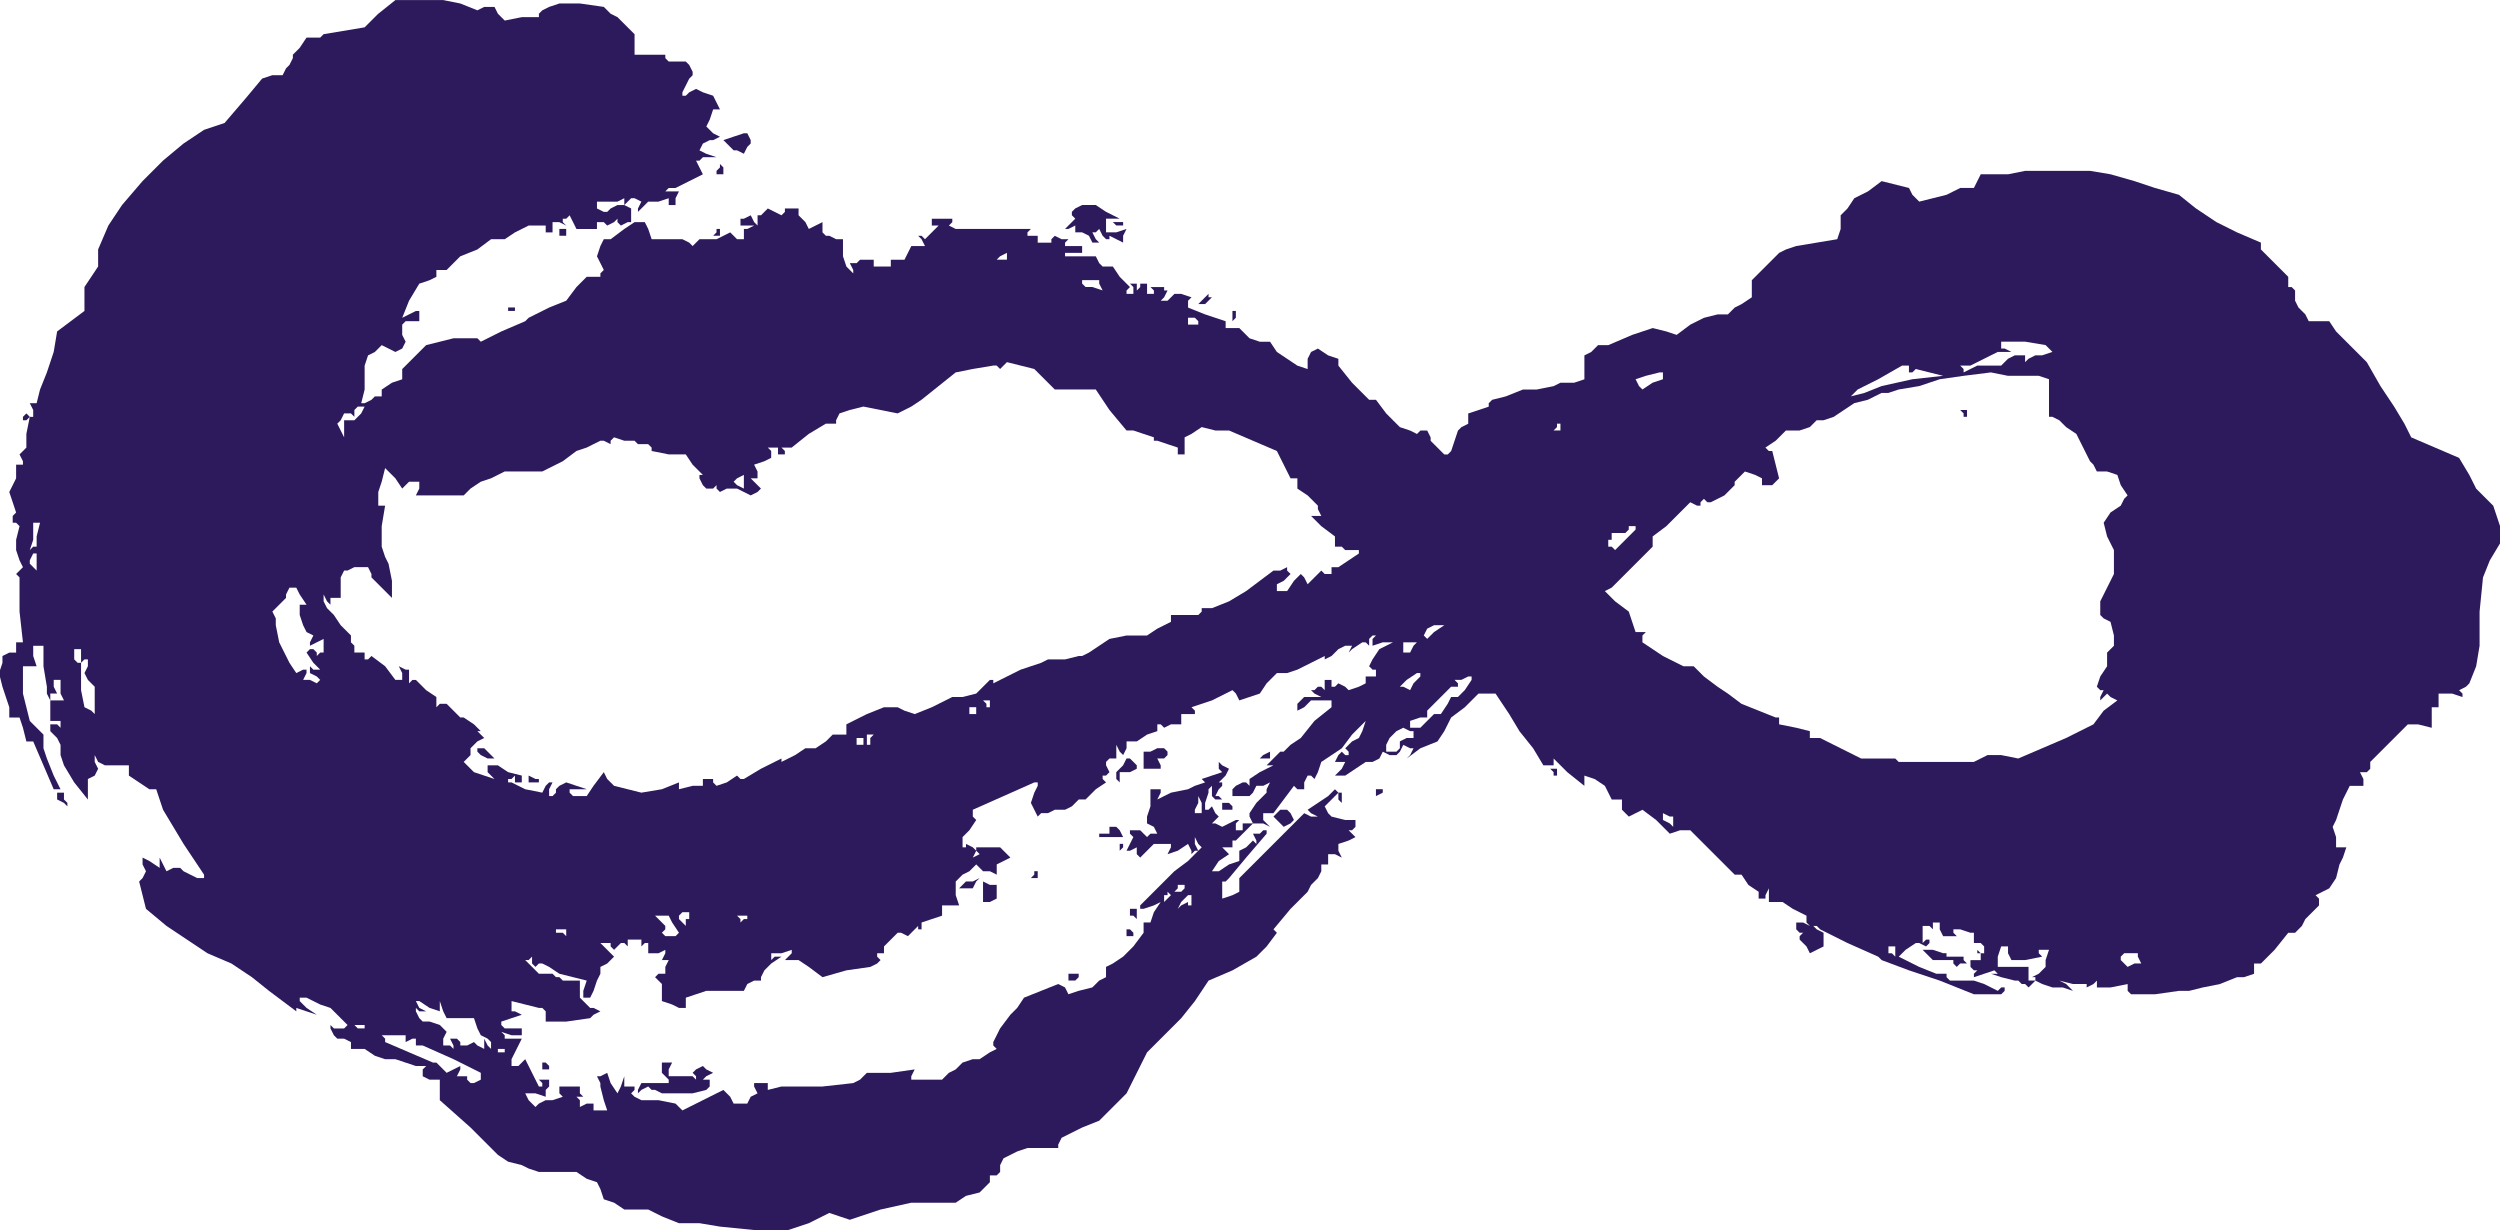<?xml version="1.0" standalone="no"?>
<!DOCTYPE svg PUBLIC "-//W3C//DTD SVG 20010904//EN"
 "http://www.w3.org/TR/2001/REC-SVG-20010904/DTD/svg10.dtd">
<svg style="fill: black; stroke: black;" version="1.0" xmlns="http://www.w3.org/2000/svg"
 width="731.722pt" height="360.264pt" viewBox="0 0 731.722 360.264"
 preserveAspectRatio="xMidYMid meet">
<g transform="translate(-146.278,684) scale(1,-1)"
fill="#2d1a5c" data-original="#000000" stroke="none">
<path d="M257 680 l-4 -4 -6 -1 -6 -1 -1 -1 -1 0 -2 0 -1 0 -2 -3 -2 -2 0 -1
-1 -2 -1 -1 -1 -2 -3 0 -3 -1 -5 -6 -6 -7 -3 -1 -3 -1 -6 -4 -6 -5 -6 -6 -6
-7 -4 -6 -3 -7 0 -2 0 -3 -2 -3 -2 -3 0 -4 0 -3 -4 -3 -4 -3 -1 -6 -2 -6 -2
-5 -1 -4 -1 0 -1 0 1 -2 0 -2 -1 0 -1 1 -1 -1 0 -1 1 0 1 1 -1 -5 0 -4 -1 -1
-1 -1 1 -2 0 -1 -1 0 -1 0 0 -2 0 -2 -1 -2 -1 -2 1 -3 1 -3 -1 -1 0 -2 1 0 1
-1 -1 -4 0 -3 1 -3 1 -2 -1 -1 -1 -1 1 -1 0 -1 0 -9 1 -9 -1 0 -1 0 0 -1 0 -2
-2 0 -2 -1 0 -2 -1 -3 1 -4 1 -3 1 -3 0 -3 1 0 2 0 1 -3 1 -4 1 0 1 0 3 -7 3
-7 1 0 1 0 -2 4 -2 5 -1 3 0 3 0 0 0 1 -2 2 -2 2 -1 4 -1 4 0 2 0 3 0 1 0 2 1
0 1 0 1 0 1 0 -1 3 0 3 1 0 2 0 0 -6 1 -6 0 -2 1 -2 0 -3 0 -3 2 0 1 0 0 -1 0
-1 -1 1 -2 0 0 -1 0 -1 2 -2 1 -2 0 -3 1 -3 3 -5 4 -5 0 3 0 3 2 1 1 2 -1 2 0
2 1 -2 2 -1 2 0 3 0 1 0 1 0 0 -1 0 -2 3 -2 3 -2 1 0 1 0 1 -3 1 -3 6 -10 6
-9 0 0 0 -1 -2 0 -2 1 -2 1 -1 1 -2 0 -2 -1 -1 2 -1 2 0 -2 0 -1 -3 2 -2 1 0
-2 1 -2 -1 -2 -1 -1 1 -4 1 -4 6 -5 6 -4 6 -4 7 -3 6 -4 5 -4 4 -3 4 -3 0 0 0
1 3 -1 3 -1 -3 2 -2 2 0 0 0 1 2 0 2 -1 2 -1 3 -1 3 -3 2 -2 -1 -1 -2 0 -1 0
-1 1 0 -1 0 0 1 -2 1 -1 2 0 2 -1 0 -1 0 -1 2 0 2 0 3 -2 3 -1 3 0 3 -1 3 -1
3 0 -1 -1 0 -2 2 -1 3 0 0 -2 0 -1 0 -2 0 -1 9 -8 8 -8 3 -2 4 -1 2 -1 3 -1 5
0 6 0 3 -2 3 -1 1 -2 1 -3 3 -1 3 -2 4 0 3 0 4 -2 5 -2 6 0 6 -1 10 -1 10 0 6
2 6 3 3 -1 3 -1 9 3 9 2 6 0 7 0 3 2 4 1 1 1 2 2 0 1 0 1 2 0 1 1 0 1 0 1 1 2
2 1 2 1 3 1 4 0 5 0 0 1 1 2 6 3 5 2 4 4 4 4 3 6 3 6 5 5 5 5 4 5 4 6 7 3 7 4
3 3 3 4 -1 1 0 0 5 6 5 5 1 2 2 2 1 2 0 2 1 0 1 0 0 2 0 1 2 0 2 -1 -1 2 0 2
3 1 2 1 -1 1 -1 1 1 0 1 1 0 1 0 1 -3 0 -4 1 -1 1 -1 2 2 2 2 2 0 -2 1 -1 0 1
0 2 -1 0 -1 1 -1 -1 -1 -1 -3 -2 -3 -2 1 -1 2 -1 -2 0 -2 1 -10 -10 -9 -9 0
-2 0 -2 -2 -1 -3 -1 0 2 0 3 1 0 1 1 5 6 6 7 0 1 -1 0 -1 -1 -2 0 1 -2 0 -1 0
0 -1 1 -2 -2 -2 -1 0 -2 0 -1 -3 -1 -3 -2 -1 0 -1 0 2 3 3 2 -1 1 -1 1 1 0 2
0 0 1 0 1 1 0 1 1 2 2 2 2 3 0 2 -1 -1 1 -1 1 0 1 0 1 1 0 2 0 3 4 3 4 1 -1 2
0 0 2 1 2 1 0 1 -1 1 2 1 3 3 2 3 2 3 4 4 4 -1 -3 -1 -2 -2 -1 -2 -2 1 -1 0
-1 -1 0 -1 1 -1 -1 -1 -2 2 0 1 0 -1 -2 -2 -2 1 0 2 0 3 2 3 2 1 0 1 0 2 1 1
2 2 -1 2 0 1 1 1 2 2 -1 1 0 -1 -2 -1 -1 4 3 5 2 2 3 2 4 4 3 4 4 1 0 2 0 1 0
1 0 4 -6 3 -5 4 -5 3 -5 2 0 1 0 0 1 0 1 4 -4 5 -4 0 1 0 2 3 -1 3 -2 1 -2 1
-2 2 0 1 0 0 -1 0 -2 1 -1 1 -1 2 1 2 1 4 -3 4 -4 3 1 3 0 6 -6 7 -7 1 0 1 0
2 -3 3 -2 0 -1 0 -1 1 0 1 0 0 1 1 2 0 -2 0 -2 2 0 2 0 3 -2 4 -2 0 -2 1 -1
-2 1 -2 0 0 -1 0 -1 1 -1 1 0 -1 -1 0 -1 2 -2 1 -2 2 1 2 1 0 2 0 2 -2 1 -1 1
1 0 1 -1 8 -4 9 -4 0 0 1 -1 8 -3 9 -3 5 -2 5 -2 4 0 4 0 1 1 0 1 -1 0 -1 -1
-4 2 -3 1 -3 0 -4 0 -1 1 0 1 -1 0 -2 0 -5 2 -6 3 2 2 3 2 1 0 2 -1 1 1 0 1
-1 0 -1 -1 0 3 0 2 2 0 1 -1 0 1 0 1 1 0 1 0 0 -2 1 -2 2 0 2 0 -1 1 0 1 2 0
3 -1 0 0 1 0 0 -1 0 -2 2 0 1 -1 0 -1 0 -1 -1 0 -1 1 0 -1 1 0 0 -1 0 -1 -1 0
-2 0 0 -1 0 -1 1 -1 1 0 -1 -1 0 -1 3 1 3 1 1 -1 0 0 -1 0 -1 0 3 -1 4 -1 1 0
1 -1 1 0 1 -1 1 1 1 1 2 -1 3 -1 3 0 3 -1 -2 2 -2 1 4 -1 4 0 0 -1 0 0 2 1 1
1 0 -1 0 -1 4 0 5 1 0 -2 1 -1 7 0 7 1 3 0 4 1 5 1 5 2 2 0 3 1 0 2 0 1 1 0 1
0 4 4 4 5 1 0 1 0 2 2 1 2 2 2 2 2 0 2 -1 1 2 1 2 1 2 3 1 4 1 2 1 3 -1 0 -2
0 0 3 -1 3 1 2 1 3 1 3 2 4 2 0 2 0 0 2 -1 2 1 0 1 0 1 1 0 2 6 6 5 5 3 0 4
-1 0 3 0 3 1 0 1 0 0 2 0 2 4 0 3 -1 0 1 -1 1 2 1 1 1 2 5 1 6 0 10 1 10 2 5
3 5 0 2 0 3 -1 3 -1 3 -2 2 -3 3 -2 4 -3 5 -7 3 -7 3 -2 4 -3 5 -4 6 -4 7 -3
3 -3 3 -3 3 -2 3 -3 0 -3 0 -1 2 -2 2 -1 2 0 3 -1 1 -1 0 0 2 0 1 -4 4 -4 4 0
1 0 1 -7 3 -6 3 -6 4 -5 4 -7 2 -6 2 -7 2 -6 1 -10 0 -9 0 -5 -1 -4 0 -2 0 -2
0 -1 -2 -1 -2 -2 0 -2 0 -2 -1 -2 -1 -4 -1 -4 -1 -2 2 -1 2 -4 1 -4 1 -4 -3
-4 -2 -2 -3 -2 -2 0 -4 -1 -3 -6 -1 -6 -1 -3 -1 -2 -1 -4 -4 -4 -4 0 -3 0 -2
-3 -2 -2 -1 -1 -1 -1 -1 -3 0 -4 -1 -4 -2 -4 -3 -3 1 -4 1 -6 -2 -7 -3 -2 0
-1 0 -2 -2 -2 -1 0 -4 0 -3 -3 -1 -3 0 -1 0 -2 -1 -5 -1 -4 0 -5 -2 -4 -1 -1
-1 0 -1 -3 -1 -3 -1 0 -2 0 -1 -2 -1 -1 -1 -1 -3 -1 -3 -1 -1 -1 0 -2 2 -2 2
0 1 -1 2 -2 0 -1 -1 -2 1 -3 1 -4 4 -3 4 -2 0 -1 1 -4 4 -4 5 0 1 0 1 -3 1 -3
2 -2 -1 -1 -2 0 -1 0 -2 -3 1 -3 2 -3 2 -2 3 -3 0 -3 1 -2 2 -1 1 -2 0 -2 0 0
1 0 1 -6 2 -5 2 0 2 1 1 -3 1 -2 0 -1 -1 -1 -1 -1 0 -1 0 1 1 1 2 -1 0 0 1 -2
0 -2 0 1 -1 0 -1 -1 0 -1 0 0 2 0 1 -1 0 -1 0 0 -1 -1 -1 0 1 0 1 -1 0 -1 0 1
-1 0 -2 -1 0 -1 0 0 1 1 1 -3 3 -2 3 -1 0 -2 0 -1 1 -1 2 -4 0 -4 0 -1 0 0 1
2 0 3 0 0 1 0 1 -3 0 -2 0 0 1 1 1 -2 0 -2 1 -1 -1 0 -1 -2 0 -2 0 0 1 0 1 -2
0 -1 0 0 1 1 1 -10 0 -9 0 -3 0 -2 1 1 1 0 1 -3 0 -3 0 0 -1 0 -1 1 0 1 0 -2
-2 -2 -2 -1 1 -1 0 1 -1 1 -2 -2 0 -2 0 -1 -2 -1 -2 -2 0 -2 0 0 -1 0 -1 -2 0
-3 0 0 1 0 1 -2 0 -2 0 -1 -1 -2 0 1 -2 0 -1 -1 1 -1 1 -1 3 0 4 0 0 0 1 -2 0
-2 1 -1 0 -1 1 0 1 0 2 -2 -1 -2 -1 -1 2 -2 2 0 1 0 1 -2 0 -2 0 0 -1 -1 -1
-2 1 -2 1 -1 -1 -1 -1 -1 0 0 0 0 -2 0 -1 -1 1 -1 2 -2 -1 -1 0 0 -1 0 -1 2 0
2 0 -2 -1 -1 0 0 -2 0 -1 -1 0 -1 0 -1 1 -1 1 -2 -1 -2 -1 -2 0 -3 0 -1 -1 -1
-1 -1 1 -2 1 -4 0 -5 0 -1 3 -1 2 -2 0 -1 0 -3 -2 -4 -3 -1 0 -1 0 -1 -2 -1
-3 1 -2 1 -2 -1 -1 0 -1 -2 0 -2 0 -3 -3 -3 -4 -5 -2 -4 -2 -2 -1 -1 -1 -7 -3
-6 -3 -1 1 -1 0 -3 0 -3 0 -4 -1 -4 -1 -3 -3 -4 -4 0 -1 0 -2 -3 -1 -3 -2 0
-1 0 -1 -2 0 -1 -1 -2 -1 -1 0 1 4 0 5 0 2 1 3 2 1 2 2 2 -1 2 -1 2 1 1 2 -1
2 0 2 0 0 0 1 1 1 2 0 1 0 1 0 0 2 0 1 -1 0 0 0 -2 -1 -2 -1 2 5 3 5 3 1 2 1
0 1 0 1 1 0 2 0 2 2 2 2 5 2 4 3 2 0 2 0 3 2 4 2 2 0 3 0 0 -1 0 -1 1 0 1 0 0
2 0 1 2 0 2 -1 -1 1 0 1 1 0 1 1 1 -2 1 -2 3 0 3 0 0 1 0 1 2 0 1 -1 2 1 1 1
0 -1 1 -1 2 1 1 0 0 2 0 2 -2 1 -2 0 -2 -1 -1 -1 -1 0 -2 1 0 1 0 1 2 0 2 0 2
0 2 1 0 -1 0 -1 1 1 1 1 1 0 2 -1 -1 -2 0 -1 1 1 2 2 3 0 3 1 0 -1 0 -1 1 0 1
0 0 2 1 2 -2 0 -2 0 1 1 2 0 4 2 4 2 -1 2 -1 2 0 0 1 0 1 1 1 0 1 0 2 0 -3 1
-2 1 1 2 2 1 1 0 2 1 -2 1 -2 2 1 2 1 3 1 0 1 0 -1 2 -1 2 -3 1 -2 1 -2 -1 -1
-1 -1 0 0 1 1 2 1 2 1 1 0 1 -1 2 -1 1 -3 0 -2 0 -1 1 0 1 -2 0 -2 0 -3 0 -2
0 0 3 0 3 -2 2 -3 3 -2 1 -2 2 -7 1 -6 0 -3 -1 -2 -1 -1 -1 0 -1 -5 0 -5 -1
-2 2 -1 2 -3 0 -2 -1 -5 2 -5 1 -7 0 -7 0 -5 -4z m184 -71 l0 -1 -2 0 -1 0 1
1 2 1 0 0 0 0 0 -1z m27 -8 l1 -2 -3 1 -2 0 -1 1 0 1 2 0 3 0 0 -1z m29 -11
l0 -1 -1 0 -2 0 0 1 0 1 1 0 1 0 1 -1z m249 -8 l1 -1 -3 -1 -2 0 -2 -1 -1 -1
0 1 0 1 -3 0 -2 -1 -1 -1 -1 -1 -4 0 -3 0 -2 -1 -2 -1 0 1 -1 1 1 0 2 0 4 2 4
2 2 0 2 0 -2 1 -1 0 0 1 0 1 7 0 6 -1 1 -1z m-294 -9 l3 -3 6 0 6 0 4 -6 5 -6
1 0 1 0 3 -1 3 -1 0 -1 1 0 3 -1 3 -1 0 -1 0 -1 1 0 1 0 0 2 0 3 2 1 3 2 4 -1
4 0 7 -3 7 -3 2 -4 2 -4 1 0 1 0 0 -1 0 -2 3 -2 3 -3 0 -1 1 -2 -2 0 -1 0 3
-3 4 -3 0 -1 0 -2 2 0 1 -1 2 0 2 0 0 -1 0 0 -3 -2 -3 -2 -1 0 -1 0 0 -1 0 -1
-2 0 -1 1 -2 -2 -2 -2 -1 2 -1 1 -2 -2 -2 -3 -2 0 -1 0 0 1 0 1 2 1 2 2 -1 1
0 1 -2 -1 -2 0 -4 -3 -4 -3 -5 -3 -5 -2 -2 0 -1 0 0 -1 -1 -1 -4 0 -4 0 0 -1
0 -1 -4 -2 -3 -2 -6 0 -5 -1 -3 -2 -3 -2 -2 -1 -1 0 -4 -1 -3 0 -2 0 -2 -1 -3
-1 -3 -1 -4 -2 -4 -2 0 1 -1 0 -2 -2 -2 -2 -4 -1 -3 0 -6 -3 -5 -2 -3 1 -2 1
-2 0 -2 0 -5 -2 -6 -3 0 -1 0 -2 -2 0 -2 0 -2 -2 -3 -2 -1 0 -2 0 -3 -2 -4 -2
0 1 0 0 -6 -3 -5 -3 -1 0 -1 1 -3 -2 -3 -1 -1 1 0 1 -2 0 -1 0 0 -1 0 -1 -3 0
-4 -1 0 1 0 1 -5 -2 -6 -1 -4 1 -4 1 -2 2 -1 2 -3 -4 -2 -3 -2 0 -1 0 -1 0 0
0 -1 1 0 1 2 0 3 0 -3 1 -3 1 -2 -1 -1 -1 0 -1 0 0 -1 -1 -1 0 0 2 1 2 -1 0 0
0 -1 -1 -1 -2 -5 1 -4 2 -1 0 0 1 1 0 1 1 0 -1 0 -1 1 0 1 0 0 1 0 1 -4 1 -3
2 -2 0 -1 0 0 -1 0 -1 1 -1 1 -1 -3 1 -3 1 -2 2 -1 1 1 1 1 1 0 1 0 1 2 2 2 1
-1 1 -1 1 0 0 1 0 -2 2 -3 2 0 0 -1 0 -2 2 -2 2 -2 0 -1 -1 0 1 0 2 -3 2 -3 3
-1 0 -1 -1 0 1 0 1 0 1 0 1 -1 0 -2 1 1 -2 0 -2 -1 0 -1 0 -3 4 -4 3 -1 -1 -1
0 0 1 0 1 -1 0 -2 0 0 2 -1 1 0 1 0 1 -3 3 -2 3 -2 2 -1 2 0 1 0 1 1 -2 1 -1
0 1 0 1 2 0 1 0 0 2 0 2 0 2 1 2 1 0 2 1 2 0 2 0 1 -2 0 -1 3 -3 3 -3 0 5 -1
5 -1 2 -1 3 0 6 1 6 -1 0 -1 0 0 2 0 2 1 3 1 4 3 -3 2 -3 1 1 1 1 2 0 1 0 0
-2 -1 -2 5 0 5 0 2 0 2 0 2 2 3 2 3 1 4 2 5 0 5 0 1 0 2 1 4 2 4 3 3 1 4 2 1
0 2 -1 0 1 1 1 3 -1 3 0 1 -1 2 0 0 0 1 0 1 -1 0 -1 5 -1 5 0 2 -3 3 -3 -1 0
0 -1 1 -2 1 -1 2 0 1 1 0 -1 1 -1 2 1 3 0 2 -1 2 -1 2 1 1 1 -2 2 -1 1 1 0 1
0 0 2 -1 2 3 1 2 1 0 2 -1 1 2 0 1 0 0 -1 0 -1 1 0 1 0 0 1 -1 1 1 0 2 0 5 4
5 3 1 0 2 0 0 1 1 2 3 1 4 1 5 -1 5 -1 4 2 3 2 5 4 5 4 5 1 6 1 1 0 1 -1 1 1
1 1 4 -1 4 -1 3 -3z m253 3 l0 -1 1 0 1 1 4 -1 4 -1 -9 -1 -9 -2 -5 -2 -4 -1
1 1 1 1 6 3 7 4 1 0 1 0 0 -1z m-72 -2 l0 -1 -3 -1 -3 -2 -1 1 -1 2 3 1 4 1 0
0 1 0 0 -1z m110 0 l3 -1 0 -5 0 -6 1 0 2 -1 2 -2 3 -2 2 -4 2 -4 1 -1 1 -2 3
0 3 -1 1 -3 2 -3 -1 -1 -1 -2 -3 -2 -2 -3 1 -4 2 -4 0 -3 0 -4 -2 -4 -2 -4 0
-2 0 -2 1 -1 2 -1 1 -4 0 -3 -1 -1 -1 -1 0 -2 0 -2 -2 -3 -1 -3 1 -1 1 0 -1
-2 0 -1 1 1 1 1 1 -1 2 -1 -4 -3 -3 -4 -4 -2 -4 -2 -7 -3 -7 -3 -5 1 -4 0 -2
-1 -2 -1 -11 0 -11 0 -1 1 -1 0 -5 0 -4 0 -6 3 -6 3 -1 0 -2 0 0 1 0 1 -4 1
-5 1 0 1 0 1 -1 0 0 0 -5 2 -5 2 -4 3 -3 2 -4 3 -3 3 -1 0 -2 0 -6 3 -6 4 0 2
1 1 -2 0 -1 0 -1 3 -1 3 -4 3 -3 3 2 1 2 2 5 5 5 5 0 1 0 2 4 3 3 3 2 2 2 2 2
-1 1 0 0 1 1 1 1 -1 1 0 4 2 3 3 0 0 0 1 2 2 1 1 3 -1 2 -1 0 -1 0 -1 1 0 2 0
1 1 1 1 -1 4 -1 4 -1 0 -1 1 3 2 3 3 4 0 3 1 1 1 1 1 2 0 3 1 3 2 3 2 4 1 4 2
2 0 3 1 6 1 6 2 7 1 8 1 5 -1 6 0 3 0z m-491 -11 l-2 -2 -2 0 -1 0 0 -1 0 0 0
-2 0 -2 -1 2 -1 2 1 1 1 2 2 0 1 -1 0 2 1 1 1 0 1 0 -1 -2z m351 -4 l0 -1 -1
0 -1 0 1 1 0 1 1 0 0 0 0 -1z m-239 -16 l0 -2 -2 1 -1 1 1 1 2 1 0 0 0 0 0 -2z
m-207 -16 l0 -3 -1 0 -1 -1 1 3 0 3 0 1 0 1 1 0 1 0 -1 -4z m468 2 l0 0 -3 -3
-3 -3 -1 1 -1 0 0 1 0 1 1 0 1 -1 -1 1 0 2 2 0 2 0 1 1 0 1 1 0 1 0 0 -1z
m-468 -10 l0 -2 -1 1 -1 1 0 1 1 2 0 0 1 0 0 -3z m77 -9 l2 -3 -1 0 -1 0 0 -3
1 -3 1 -2 2 -1 -1 -2 0 -1 2 1 2 1 0 -2 0 -2 -1 0 -1 -1 0 1 -1 1 -1 0 -1 -1
2 -3 2 -2 -2 0 -1 1 0 -1 0 -1 2 -1 1 -1 0 0 -1 -1 -2 1 -2 0 1 2 0 1 -1 0 -2
-1 -2 3 -1 2 -2 4 -1 5 0 2 -1 2 2 2 2 2 0 1 1 2 1 0 1 0 1 -2z m332 -11 l-2
-2 -1 1 0 0 1 2 2 1 1 0 2 0 -3 -2z m-18 -2 l0 -2 3 1 3 0 -2 -1 -2 -1 -2 -3
-1 -2 1 -1 1 0 0 -1 0 -1 -1 0 -2 0 0 -1 0 -1 -2 -1 -3 -1 -1 1 -2 1 -1 -1 -1
0 0 1 0 1 -1 0 -1 0 0 -2 0 -1 -1 1 -1 0 -1 -1 -1 0 1 -1 2 -1 -3 0 -2 0 -1
-1 -1 -1 0 -1 0 -1 2 1 2 2 3 0 3 0 0 -1 0 -1 -5 -4 -4 -5 -3 -2 -2 -2 0 0 -1
0 -2 -2 -2 -2 1 0 1 0 -4 -2 -3 -2 0 -1 0 -1 -1 1 -1 0 -2 -1 -1 -1 0 -1 0 -1
2 0 3 0 1 1 1 2 2 0 2 1 -1 -2 0 -1 -3 -3 -2 -3 0 -1 1 -2 -2 0 -1 0 0 -1 0
-1 -1 0 -1 0 0 2 1 1 -1 0 0 0 -2 -1 -2 -1 -2 1 -1 0 1 1 1 1 -1 1 -1 2 -1 -1
-1 0 0 2 1 3 0 1 1 1 0 -2 0 -1 1 -1 2 0 -1 1 -1 0 1 2 1 1 0 1 -1 0 2 2 1 2
-2 1 -1 1 0 -2 1 -1 -3 -1 -3 -1 0 0 1 -1 -3 -1 -2 -1 -5 -1 -4 -2 1 2 0 1 -1
0 -2 0 0 -3 0 -2 -1 -3 0 -2 2 -1 1 -2 -2 0 -1 -1 -1 1 -1 1 -2 0 -1 0 0 -1 1
-1 -1 -2 -1 -2 1 0 2 1 0 -2 1 -1 2 2 2 2 2 0 3 0 0 -1 -1 -2 3 1 3 2 1 -2 0
-1 1 1 1 0 -1 2 0 2 1 -2 1 -1 -4 -4 -4 -3 -5 -5 -5 -5 0 -1 1 0 3 1 2 1 -2
-3 -1 -3 -1 0 -1 0 0 -1 0 -2 -3 -4 -3 -3 -3 -2 -2 -1 0 -2 0 -1 -2 -1 -2 -2
-4 -1 -3 -1 -1 2 -2 1 -5 -2 -5 -2 -2 -3 -2 -2 -3 -4 -2 -4 0 -1 1 -1 -2 -1
-3 -2 -2 0 -3 -1 -1 -1 -1 -1 -2 -1 -2 -2 -5 0 -4 0 0 1 1 2 -7 -1 -7 0 -2 -2
-2 -1 -9 -1 -8 0 -4 0 -4 -1 0 1 0 1 -2 0 -2 0 0 -1 1 -2 -2 -1 -1 -2 -2 0 -2
0 -1 2 -2 2 -6 -3 -6 -3 -1 1 -1 1 -5 1 -5 0 -2 1 -1 1 1 1 0 1 -1 0 -2 0 0 1
0 2 -1 -3 -1 -2 -2 3 -1 3 -2 -1 -1 0 1 -2 0 -1 1 -4 1 -3 -2 0 -2 0 0 1 0 1
-2 0 -2 -1 0 2 -1 1 1 0 1 0 -1 1 0 2 -3 0 -3 0 0 -2 1 -1 -3 -1 -2 0 -2 -1
-1 -1 0 0 -1 1 -1 1 -1 2 3 0 3 -1 0 1 0 1 1 1 0 2 -1 0 -2 0 1 -1 0 -1 0 0
-1 0 -2 4 -2 4 -1 -1 -1 -1 -1 0 -1 0 0 2 1 2 1 2 1 2 -2 0 -3 0 0 1 -1 1 3
-1 3 0 0 1 0 1 -2 0 -3 0 -1 1 0 1 3 1 3 1 -2 1 -1 0 0 1 0 2 4 -1 4 -1 1 0 1
-1 0 -1 0 -2 6 0 7 1 1 1 2 1 -2 1 -1 0 -1 1 -2 2 0 2 0 3 -3 0 -2 0 -1 1 -1
0 -1 1 -1 0 -2 0 -1 0 -2 2 -2 2 1 0 1 1 0 -2 1 -1 1 1 1 0 2 -1 3 -2 4 -1 4
-1 -1 -3 0 -2 1 0 1 0 1 2 1 3 1 2 0 2 2 1 2 2 -2 2 -2 2 1 0 2 0 0 -1 1 -1 1
1 1 1 1 0 1 -1 0 1 0 1 2 0 2 0 0 -1 0 -1 1 1 1 0 0 -2 0 -1 3 0 2 1 0 -1 -1
-2 1 0 1 0 -1 -2 0 -2 -2 0 -1 -1 1 -1 1 -1 0 -2 0 -3 3 -1 2 -1 1 0 1 0 0 1
0 2 3 1 3 1 2 0 3 0 3 0 3 0 1 2 2 1 1 0 1 0 0 1 1 2 2 2 3 2 -2 0 -1 -1 0 1
0 1 3 0 3 1 0 -1 0 0 -1 -1 -1 -1 2 0 2 0 3 -2 4 -3 7 2 7 1 2 1 1 1 -1 1 0 1
1 0 1 0 0 1 0 1 2 2 2 2 1 0 2 -1 1 1 2 2 0 -1 1 0 0 1 0 1 3 1 3 1 0 1 0 2 2
0 3 0 -1 3 0 4 1 1 1 1 2 1 2 2 1 -1 1 -1 2 0 2 -1 0 1 0 2 2 1 2 1 -2 2 -1 1
-4 0 -3 0 0 -1 1 -1 -2 -1 -1 -1 1 1 1 2 -1 1 -2 1 0 -1 -1 0 0 1 0 2 2 2 2 3
-1 1 0 2 9 4 9 4 1 0 0 -1 -1 -2 -1 -3 1 -2 1 -2 1 1 2 0 2 1 2 0 1 0 2 1 1 1
1 1 1 0 1 0 3 3 3 2 -1 1 0 1 1 0 1 1 -1 2 0 1 1 1 2 0 0 2 0 2 1 -2 1 -1 1 2
0 2 1 0 2 0 3 2 3 1 0 1 0 1 1 0 1 -1 2 1 3 0 0 2 0 1 2 0 2 0 0 1 -1 1 6 2 6
3 1 -1 1 -2 3 1 3 1 2 3 3 3 1 0 2 0 3 1 4 2 2 1 2 1 0 -1 0 0 2 1 2 2 2 1 2
0 -1 -2 -1 -1 2 2 3 2 1 0 1 -1 0 2 1 1 0 0 1 0 -1 -1z m12 -2 l-1 -2 -1 0 -1
0 0 2 0 1 2 0 2 0 -1 -1z m-390 -3 l0 -2 1 1 1 0 0 -2 -1 -2 1 -2 2 -2 0 -4 0
-4 -1 1 -2 1 -1 5 0 6 0 1 0 1 -1 0 -1 1 0 2 0 1 1 0 1 0 0 -2z m392 -6 l0 0
-2 -2 -1 -2 -2 1 -1 0 2 2 3 2 0 0 1 0 0 -1z m15 -1 l0 0 -2 -3 -2 -2 -1 0 -1
0 -1 -2 -2 -3 -1 0 -1 0 -2 -2 -2 -2 -2 0 -1 0 0 1 0 1 3 1 2 0 0 1 0 1 4 4 3
3 1 0 1 0 0 1 -1 1 2 0 2 1 0 0 1 0 0 -1z m-413 -1 l0 0 0 -3 1 -2 -2 0 -2 0
0 1 0 1 1 0 1 0 -1 2 0 2 1 0 1 0 0 -1z m272 -6 l0 -1 0 0 -1 0 0 1 -1 1 1 0
1 0 0 -1z m-4 -2 l0 -1 -1 0 -1 0 0 1 0 1 1 0 1 0 0 -1z m128 -7 l0 -1 -2 0
-2 -1 0 -2 -1 -1 -2 0 -1 0 0 2 1 2 2 2 2 1 2 -1 1 0 0 -1z m-159 -1 l0 -2 -1
0 0 0 0 2 0 1 1 0 1 0 -1 -1z m-2 -1 l0 -1 -1 0 -1 0 0 1 0 1 1 0 1 0 0 -1z
m99 -21 l-1 0 -1 0 0 1 1 2 0 2 1 -2 0 -2 0 -1z m138 -3 l0 -1 -1 1 -2 1 0 1
0 1 2 -1 1 0 0 -2z m-143 -19 l-1 -1 -1 0 -1 0 1 1 0 1 1 0 1 0 0 -1z m-5 -3
l-1 -1 0 1 0 1 1 0 0 1 1 -1 0 0 -1 -1z m7 -1 l0 -1 -1 0 0 1 -2 -1 -1 -1 1 2
2 2 1 0 0 0 0 -2z m-147 -5 l1 -1 -1 1 -1 0 0 -1 0 -1 -1 1 -1 1 0 1 1 1 1 0
1 0 0 -2z m-5 -1 l2 -3 -1 -1 -1 0 -2 0 -1 1 1 1 0 1 -2 2 -1 1 2 0 2 0 1 -2z
m22 2 l0 -1 -1 0 -1 -1 0 1 -1 1 1 0 2 0 0 0z m-53 -5 l0 -1 -1 1 -2 0 0 1 0
0 2 0 1 0 0 -1z m389 -6 l0 -1 -1 1 -1 0 0 1 0 1 1 0 1 0 0 -2z m33 0 l1 -2 4
0 5 1 -1 1 0 1 1 0 2 0 -1 -3 0 -2 -2 -2 -2 -1 1 0 0 -1 -1 0 -1 0 0 2 0 2 -2
0 -1 0 -3 0 -3 0 0 3 1 3 0 0 0 0 1 0 1 0 0 -2z m38 -1 l1 -2 -2 0 -2 -1 -1 1
-1 1 0 1 1 1 2 0 2 0 0 -1z m-500 -15 l3 -1 0 1 0 2 1 -3 1 -2 3 0 3 0 1 0 1
0 1 -3 1 -2 2 -1 1 -1 0 -1 0 -1 -1 1 -1 2 0 -2 0 -1 -2 1 -1 1 -2 -1 -2 0 0
1 -1 1 -1 0 -1 0 1 -2 0 -1 -1 1 -2 0 0 2 1 2 -1 1 -1 1 -3 1 -2 0 -1 1 -1 2
0 0 0 1 1 -1 2 0 -2 1 -1 2 0 0 1 0 3 -2z m-19 -6 l-1 0 -1 0 -1 1 1 0 2 0 0
-1z m12 -3 l0 -1 2 1 1 0 0 -1 0 -1 1 0 1 0 9 -4 8 -4 0 -1 0 -1 -2 -1 -1 0
-1 1 0 1 -2 0 -1 0 1 2 0 1 -2 -1 -2 -1 -1 1 -1 1 -1 1 -1 0 -7 3 -7 3 0 1 -1
1 4 0 3 0 0 -1z m29 -4 l1 -1 -1 1 -2 0 0 1 0 0 1 0 1 0 0 -1z"/>
<path d="M286 464 l1 -1 2 -1 2 0 -1 1 -2 2 -1 0 -1 0 0 -1z"/>
<path d="M301 456 l0 -1 2 0 1 0 0 0 0 1 -1 0 -2 1 0 -1z"/>
<path d="M721 563 l0 -1 1 0 0 0 0 1 0 1 -1 0 -1 0 1 -1z"/>
<path d="M483 464 l-2 0 0 -3 0 -2 3 0 2 0 0 1 -1 2 2 0 1 1 0 1 -1 1 -1 0 -1
0 -2 -1z"/>
<path d="M516 463 l-1 -1 1 0 2 0 0 1 0 1 0 0 0 0 -2 -1z"/>
<path d="M475 460 l-2 -2 0 -2 1 -1 0 1 0 2 3 0 2 1 0 1 -1 1 -1 1 -1 0 -1 -2z"/>
<path d="M504 448 l0 -1 2 0 1 0 0 1 -1 1 -1 0 -1 0 0 -1z"/>
<path d="M471 441 l0 -1 -1 0 -2 0 0 -1 -1 0 3 0 3 0 1 0 1 0 -1 2 -1 1 -1 0
-1 0 0 -1z"/>
<path d="M474 435 l-1 -1 1 1 1 1 0 1 -1 0 0 -2z"/>
<path d="M449 428 l-1 -1 1 0 1 0 0 1 0 1 0 0 -1 0 0 -1z"/>
<path d="M431 426 l-2 0 -1 -1 -1 -1 2 0 2 0 1 2 1 1 0 0 0 0 -2 -1z"/>
<path d="M434 423 l0 -3 2 0 2 1 0 2 0 2 -2 0 -2 1 0 -3z"/>
<path d="M477 417 l0 -1 1 0 1 -1 0 1 0 2 -1 0 -1 0 0 -1z"/>
<path d="M476 411 l0 -1 1 0 1 0 0 1 -1 1 -1 0 0 0 0 -1z"/>
<path d="M459 398 l0 -1 1 0 1 0 1 1 0 1 -1 0 -2 0 0 -1z"/>
<path d="M305 372 l0 -1 1 0 1 0 0 1 -1 1 -1 0 0 0 0 -1z"/>
<path d="M340 372 l0 -2 1 -1 1 -1 0 -1 -1 0 -4 0 -3 0 -1 -2 0 -1 1 1 2 1 1
-1 1 0 2 -1 3 0 1 0 2 0 3 0 4 1 1 1 0 2 -1 0 -1 0 1 1 2 1 -2 1 -1 1 -2 -1
-1 -1 1 -1 0 -1 -1 1 -1 0 -3 0 -3 0 0 2 1 2 -2 0 -1 0 0 -1z"/>
<path d="M361 644 l-3 -1 1 -1 2 -2 1 0 2 -1 1 2 1 1 0 1 -1 2 -1 0 0 0 -3 -1z"/>
<path d="M357 635 l-1 -1 0 -1 1 0 1 0 0 1 0 1 -1 1 0 -1z"/>
<path d="M461 623 l-1 -1 0 -1 1 -1 -2 -2 -1 -1 1 0 2 1 0 -1 0 -1 1 0 1 0 2
-1 1 -2 1 0 1 0 -1 1 -1 2 1 0 1 1 1 -2 1 -1 1 0 0 1 2 -1 2 -1 0 2 1 2 -3 -1
-3 0 0 2 0 2 2 0 2 0 -4 2 -3 2 -2 0 -2 0 -2 -1z"/>
<path d="M473 618 l1 0 1 0 0 1 -2 0 -1 0 1 -1z"/>
<path d="M310 616 l0 -1 1 0 1 0 0 1 0 1 -1 0 -1 0 0 -1z"/>
<path d="M356 616 l-1 -1 1 0 1 0 0 1 0 1 0 0 -1 0 0 -1z"/>
<path d="M498 596 l-1 -1 1 0 1 0 1 1 1 1 -1 0 0 1 -2 -2z"/>
<path d="M295 593 l-1 -1 1 1 2 0 0 1 0 0 -1 0 -1 0 0 -1z"/>
<path d="M507 591 l0 -1 1 1 0 1 0 1 -1 0 0 -2z"/>
<path d="M601 458 l0 -1 1 0 0 0 0 1 0 1 -1 0 -1 0 1 -1z"/>
<path d="M549 451 l-1 -1 1 1 2 1 0 1 0 0 -1 0 -1 0 0 -2z"/>
<path d="M163 451 l0 -1 2 -1 1 -1 0 0 0 1 -1 1 0 2 -1 0 -1 0 0 -1z"/>
<path d="M520 446 l-1 -1 2 -2 1 -1 2 1 1 1 -1 2 -1 1 -1 0 -1 0 -1 -1z"/>
<path d="M710 405 l2 -2 3 0 3 0 0 -1 1 -1 1 1 2 0 -1 1 0 1 -2 0 -3 0 0 1 -1
0 -3 1 -3 0 1 -1z"/>
</g>
</svg>
